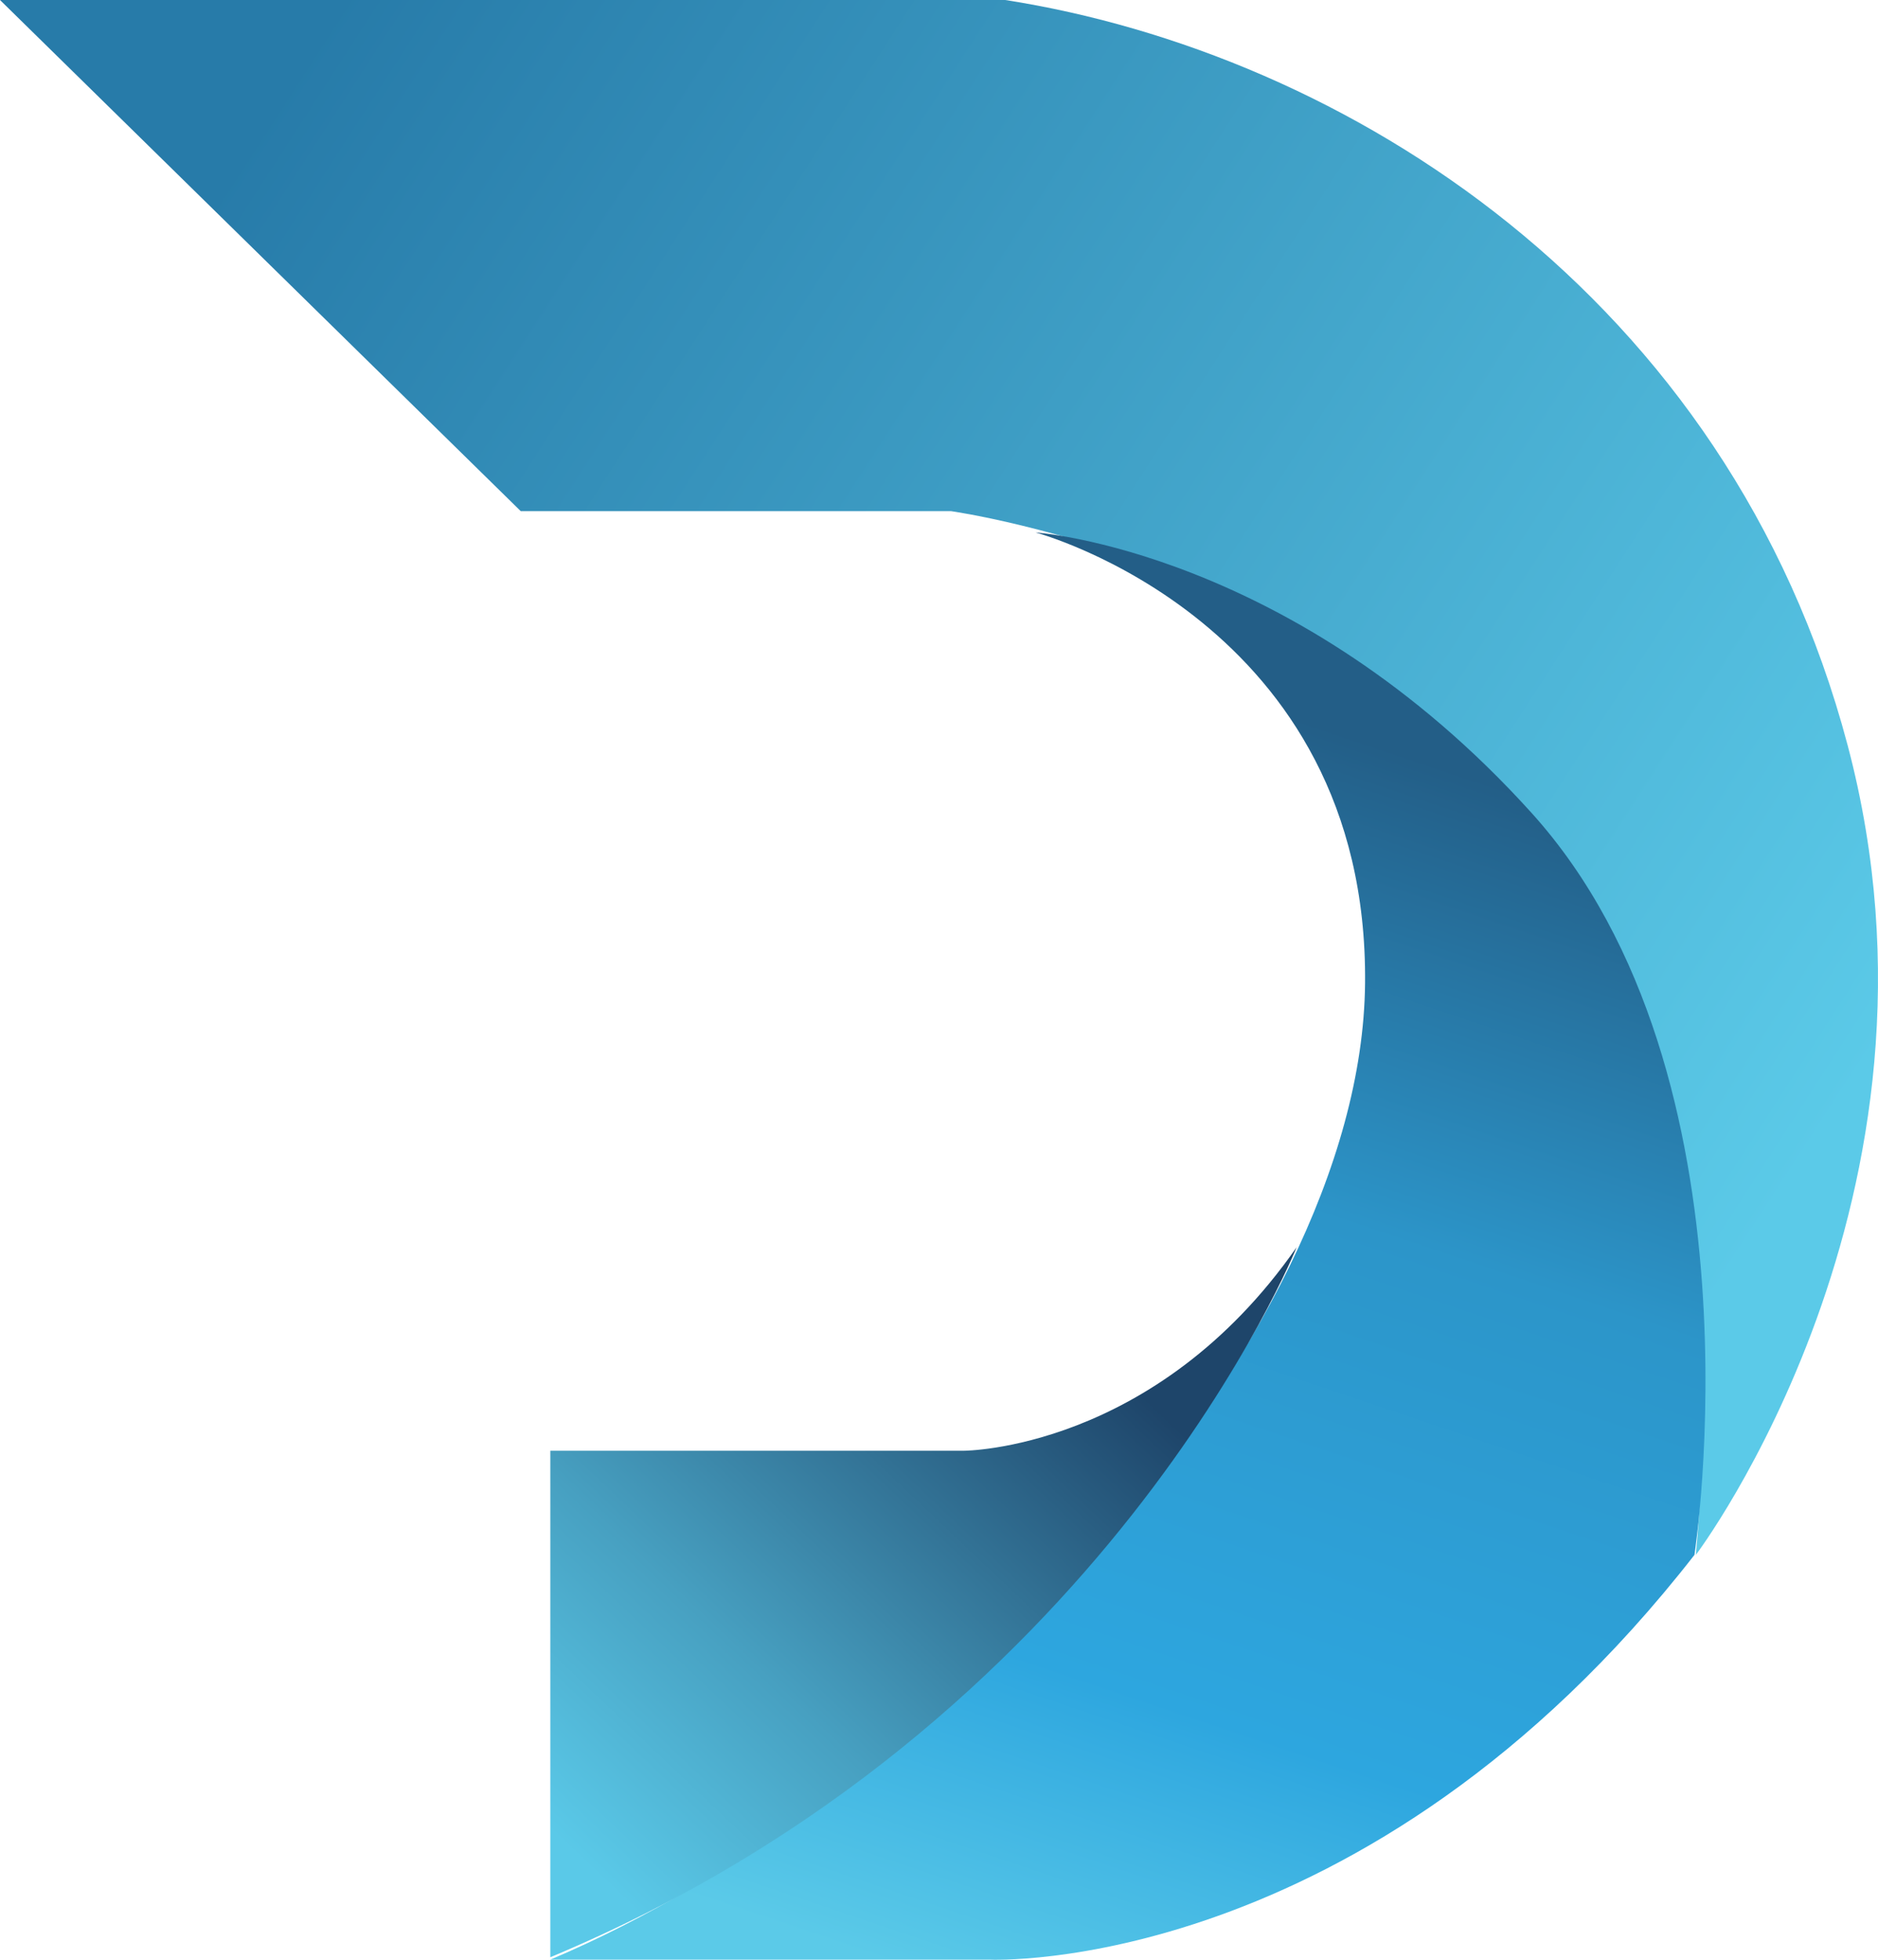 <svg width="69" height="72" viewBox="0 0 69 72" fill="none" xmlns="http://www.w3.org/2000/svg">
<path d="M0 0L19.133 18.779H34.941C34.941 18.779 50.884 20.998 58.188 32.736C58.188 32.736 63.767 41.343 62.307 57.126C62.307 57.126 72.268 43.951 67.886 27.386C63.504 10.826 49.419 1.955 36.934 0H0Z" fill="url(#paint0_linear_16_16)"/>
<path d="M38.048 19.562C38.048 19.562 50.283 22.823 50.154 36.127C50.025 49.431 34.146 66.126 20.219 71.995H36.356C36.356 71.995 50.154 72.648 62.256 57.126C62.256 57.126 64.988 39.518 56.27 29.864C47.552 20.211 38.048 19.562 38.048 19.562Z" fill="url(#paint1_linear_16_16)"/>
<path d="M20.219 53.299H35.404C35.404 53.299 42.43 53.299 47.639 45.823C47.639 45.823 40.613 63.389 20.219 71.907V53.299Z" fill="url(#paint2_linear_16_16)"/>
<defs>
<linearGradient id="paint0_linear_16_16" x1="11.337" y1="1.696" x2="68.887" y2="38.891" gradientUnits="userSpaceOnUse">
<stop stop-color="#277BA9"/>
<stop offset="1" stop-color="#5BCAE8"/>
</linearGradient>
<linearGradient id="paint1_linear_16_16" x1="53.421" y1="28.317" x2="38.025" y2="73.918" gradientUnits="userSpaceOnUse">
<stop stop-color="#235E87"/>
<stop offset="0.354" stop-color="#2C95C9"/>
<stop offset="0.602" stop-color="#2DA0D7"/>
<stop offset="0.746" stop-color="#2DA6DF"/>
<stop offset="1" stop-color="#5BCAE8"/>
</linearGradient>
<linearGradient id="paint2_linear_16_16" x1="37.833" y1="47.301" x2="19.514" y2="66.602" gradientUnits="userSpaceOnUse">
<stop stop-color="#1E456A"/>
<stop offset="0.641" stop-color="#47A0C1"/>
<stop offset="1" stop-color="#5AC9E8"/>
</linearGradient>
</defs>
</svg>
